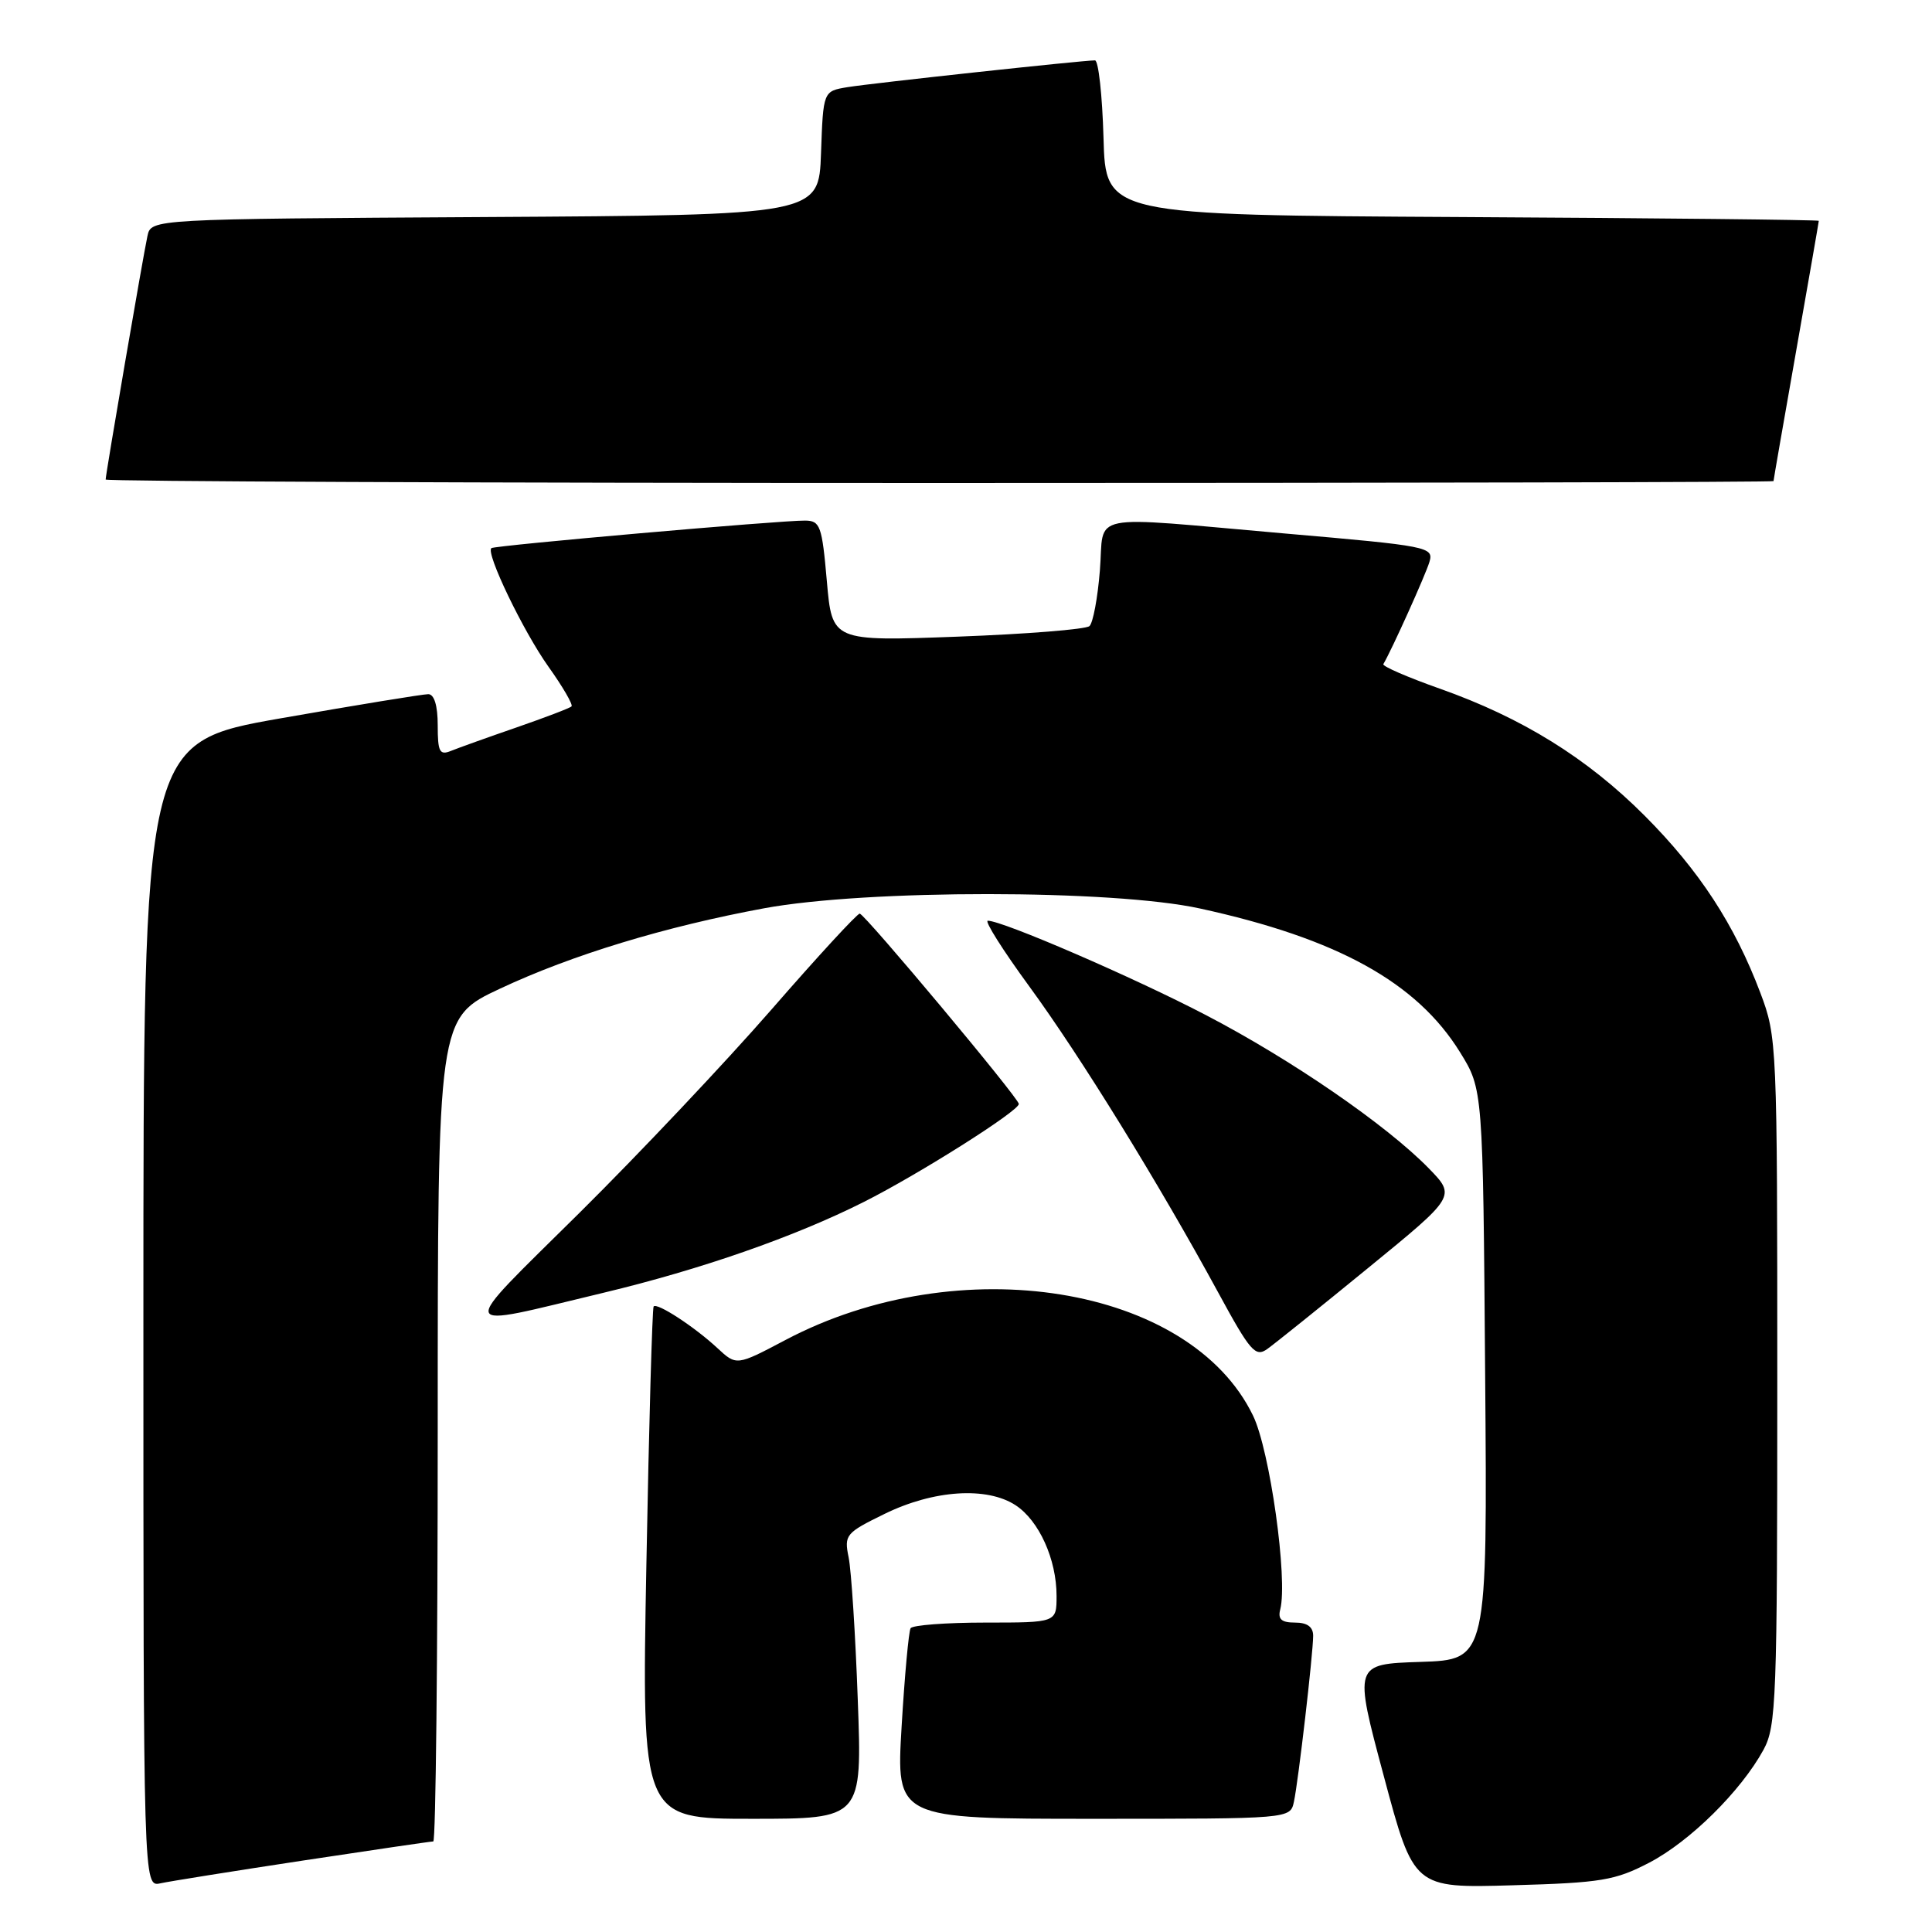 <?xml version="1.0" encoding="UTF-8" standalone="no"?>
<!DOCTYPE svg PUBLIC "-//W3C//DTD SVG 1.1//EN" "http://www.w3.org/Graphics/SVG/1.1/DTD/svg11.dtd" >
<svg xmlns="http://www.w3.org/2000/svg" xmlns:xlink="http://www.w3.org/1999/xlink" version="1.1" viewBox="0 0 256 256">
 <g >
 <path fill="currentColor"
d=" M 40.16 246.53 C 49.33 245.14 57.09 244.00 57.41 244.00 C 57.74 244.00 58.00 219.45 58.00 189.44 C 58.00 134.87 58.00 134.87 66.26 131.00 C 75.81 126.52 88.13 122.78 101.26 120.35 C 114.86 117.84 147.46 117.85 159.00 120.38 C 177.21 124.35 187.74 130.17 193.47 139.44 C 196.50 144.34 196.50 144.34 196.79 182.13 C 197.09 219.92 197.09 219.92 188.23 220.21 C 179.38 220.50 179.38 220.50 183.36 235.34 C 187.33 250.19 187.33 250.19 200.42 249.81 C 212.19 249.48 214.00 249.17 218.54 246.81 C 223.94 243.99 230.68 237.33 233.67 231.86 C 235.37 228.74 235.50 225.25 235.50 183.00 C 235.50 138.32 235.46 137.39 233.26 131.57 C 229.84 122.51 225.16 115.34 217.93 108.09 C 210.31 100.45 201.68 95.10 190.75 91.24 C 186.49 89.73 183.14 88.28 183.30 88.00 C 184.42 86.11 188.92 76.12 189.41 74.45 C 189.99 72.48 189.31 72.34 170.25 70.69 C 143.51 68.36 146.37 67.79 145.74 75.59 C 145.45 79.22 144.83 82.54 144.36 82.96 C 143.89 83.39 136.02 84.02 126.88 84.36 C 110.26 84.98 110.26 84.98 109.56 76.99 C 108.92 69.67 108.68 69.00 106.68 68.98 C 103.41 68.95 65.56 72.27 65.11 72.63 C 64.33 73.26 69.33 83.65 72.68 88.35 C 74.58 91.01 75.95 93.38 75.73 93.60 C 75.51 93.83 72.21 95.08 68.41 96.40 C 64.61 97.71 60.71 99.11 59.75 99.50 C 58.25 100.11 58.00 99.62 58.00 96.11 C 58.00 93.50 57.54 91.99 56.75 91.98 C 56.06 91.98 47.29 93.41 37.25 95.17 C 19.00 98.37 19.00 98.37 19.00 174.20 C 19.00 250.04 19.00 250.04 21.25 249.55 C 22.49 249.28 31.00 247.92 40.16 246.53 Z  M 113.66 225.25 C 113.35 216.59 112.80 208.09 112.45 206.37 C 111.84 203.38 112.05 203.12 117.23 200.59 C 123.71 197.42 130.76 196.96 134.57 199.45 C 137.68 201.49 140.00 206.62 140.00 211.47 C 140.00 215.00 140.00 215.00 130.56 215.00 C 125.37 215.00 120.91 215.34 120.66 215.75 C 120.41 216.16 119.87 222.01 119.47 228.75 C 118.74 241.00 118.74 241.00 144.85 241.00 C 170.96 241.00 170.96 241.00 171.45 238.75 C 172.04 236.00 173.99 219.17 174.00 216.75 C 174.00 215.57 173.22 215.00 171.59 215.00 C 169.80 215.00 169.30 214.56 169.64 213.25 C 170.66 209.25 168.27 192.18 166.03 187.57 C 157.68 170.32 127.10 165.38 104.05 177.57 C 97.59 180.98 97.59 180.98 95.05 178.62 C 92.00 175.79 87.07 172.58 86.61 173.11 C 86.43 173.33 85.99 188.69 85.65 207.25 C 85.02 241.00 85.02 241.00 99.63 241.00 C 114.24 241.00 114.24 241.00 113.66 225.25 Z  M 181.30 168.00 C 192.92 158.51 192.92 158.51 189.31 154.80 C 183.69 149.05 171.13 140.41 159.80 134.51 C 150.22 129.51 132.85 122.00 130.89 122.00 C 130.41 122.00 132.90 125.94 136.42 130.75 C 143.21 140.04 153.56 156.82 161.41 171.25 C 165.67 179.09 166.35 179.87 167.92 178.75 C 168.89 178.06 174.91 173.23 181.30 168.00 Z  M 79.96 171.30 C 92.90 168.20 105.32 163.87 114.47 159.26 C 121.72 155.61 135.00 147.22 135.00 146.28 C 135.00 145.51 114.62 121.14 113.92 121.06 C 113.60 121.03 108.34 126.74 102.24 133.75 C 96.13 140.76 84.65 152.92 76.72 160.77 C 60.37 176.96 60.09 176.06 79.96 171.30 Z  M 235.00 63.75 C 235.00 63.61 236.35 55.85 238.00 46.50 C 239.65 37.15 241.00 29.39 241.00 29.26 C 241.00 29.13 219.74 28.90 193.75 28.76 C 146.50 28.50 146.50 28.50 146.22 18.25 C 146.06 12.61 145.55 8.00 145.09 8.00 C 143.45 8.00 115.44 11.03 112.29 11.55 C 109.08 12.08 109.08 12.08 108.79 20.29 C 108.50 28.50 108.50 28.50 64.27 28.76 C 20.03 29.02 20.03 29.02 19.54 31.26 C 18.99 33.76 14.00 62.82 14.00 63.54 C 14.00 63.79 63.72 64.00 124.50 64.00 C 185.28 64.00 235.00 63.89 235.00 63.75 Z "/>
</g>
</svg>